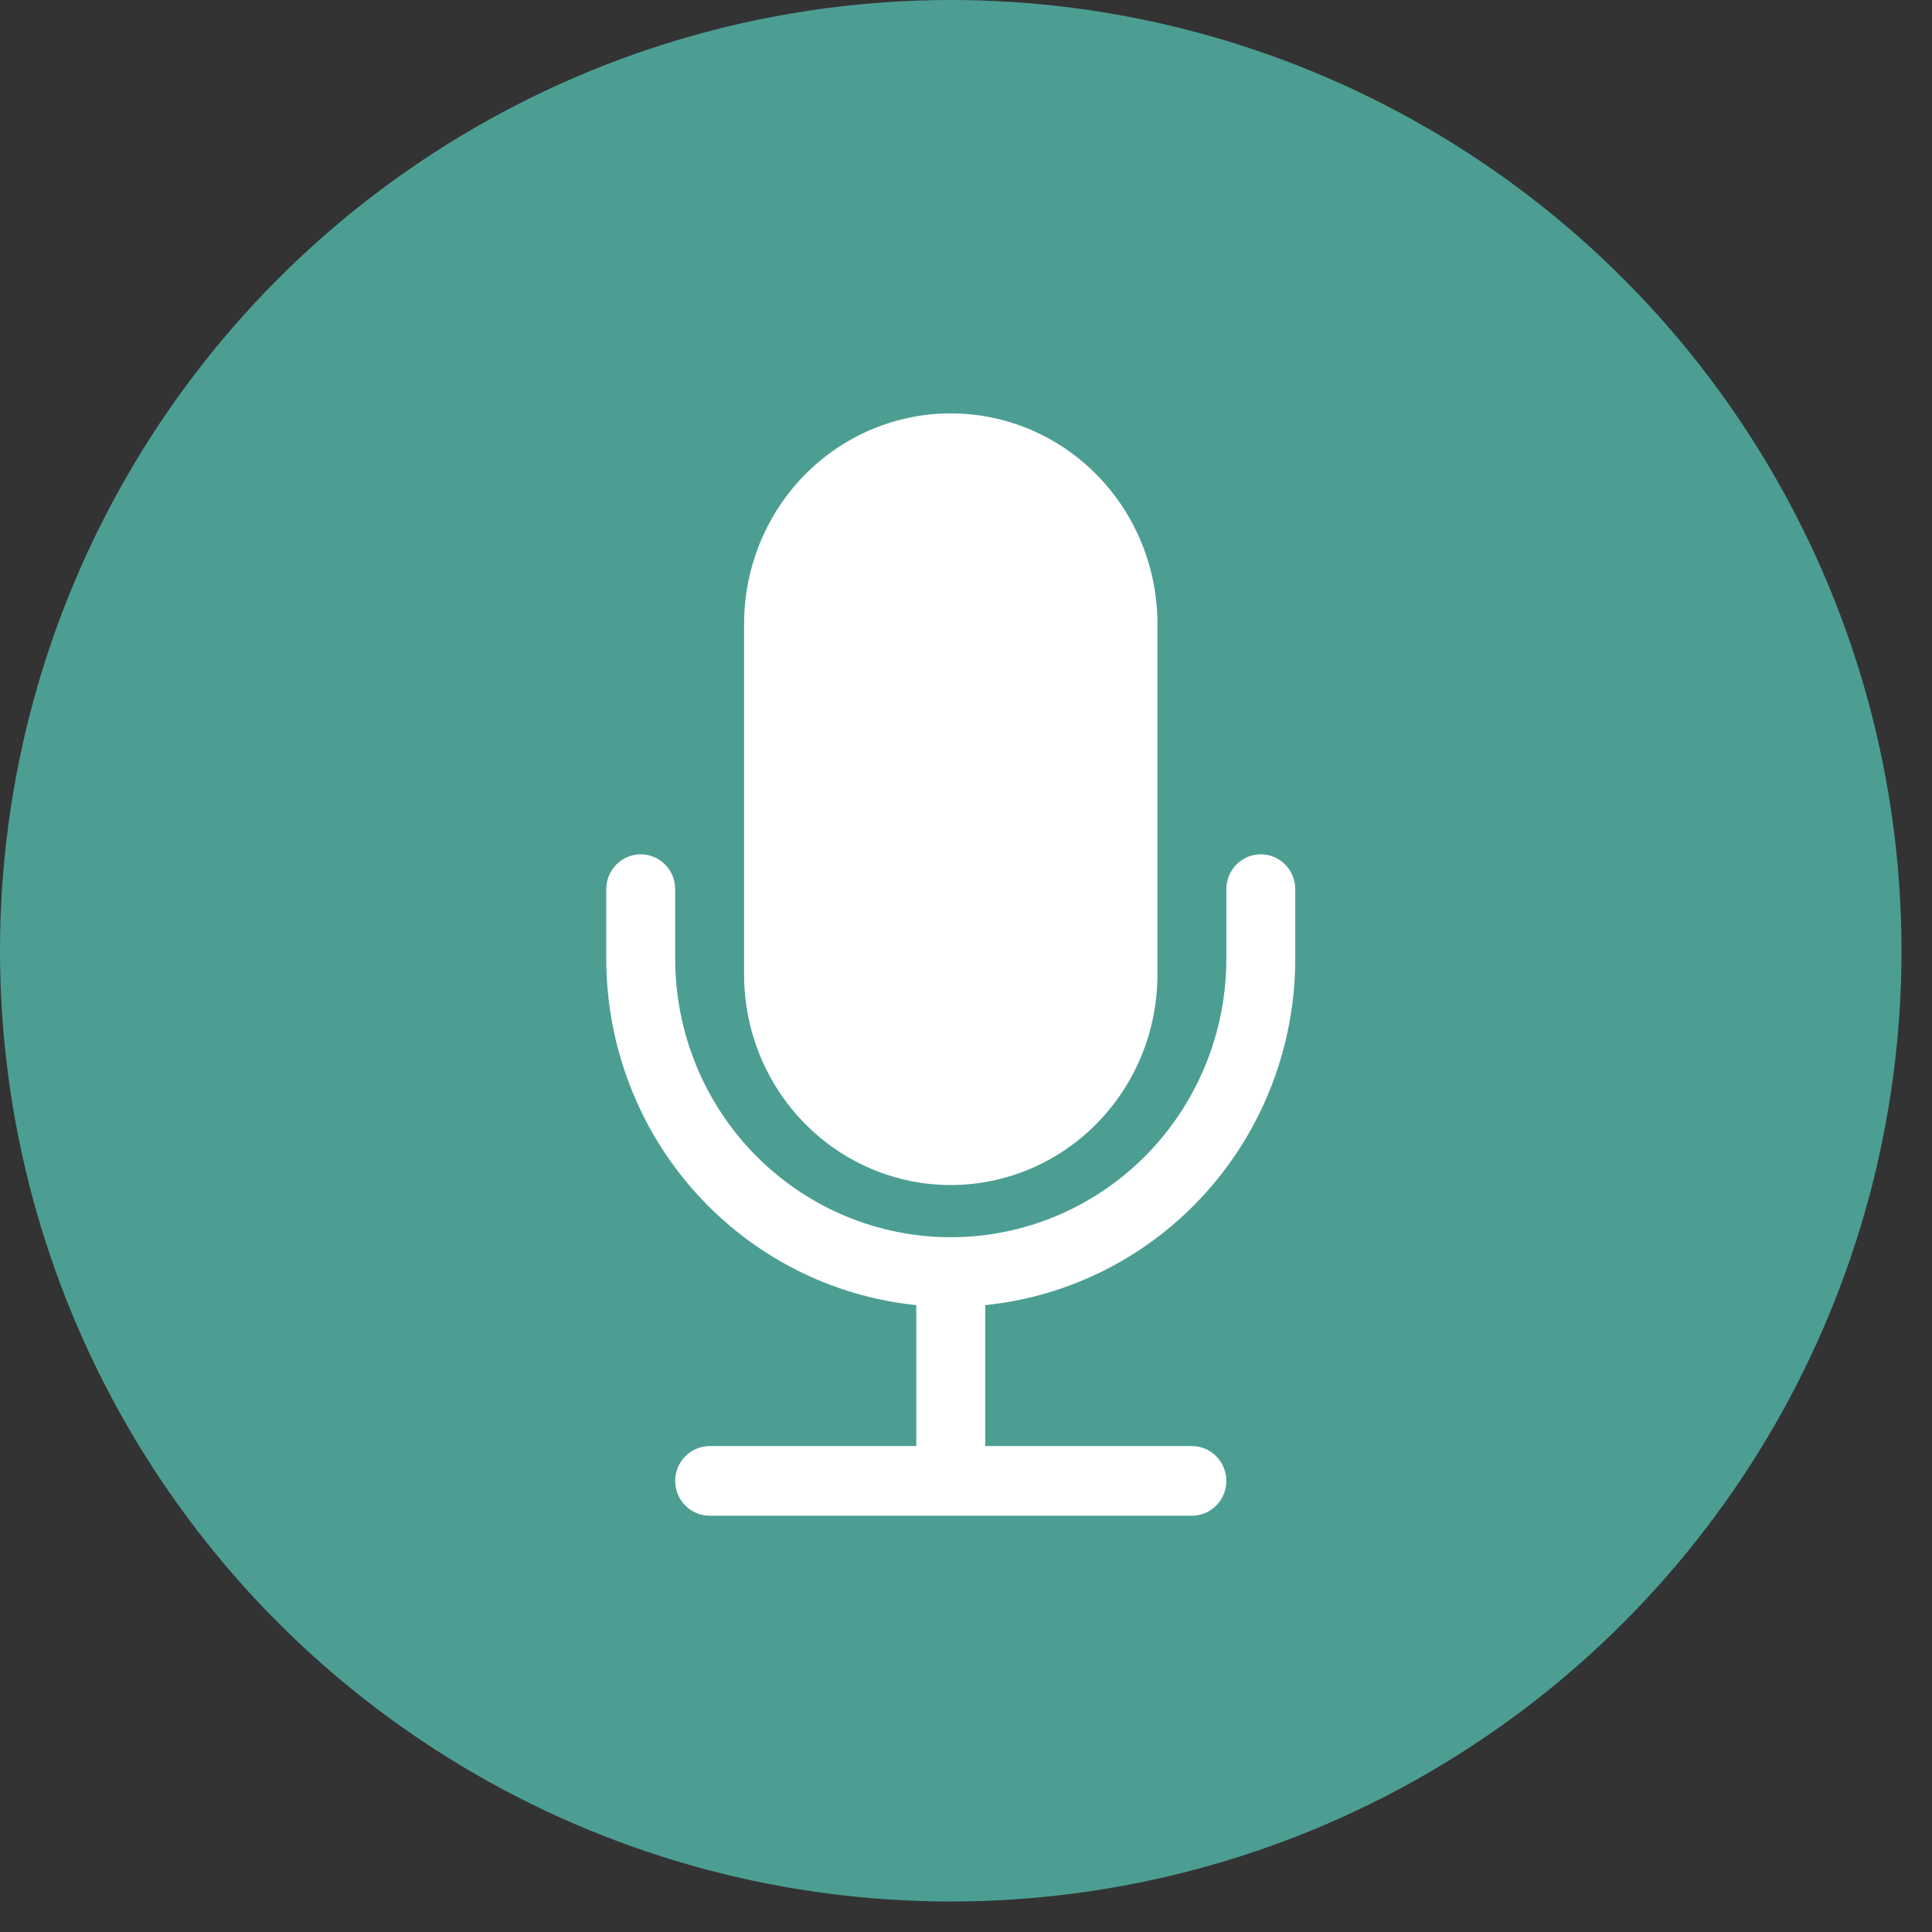 <svg width="57" height="57" viewBox="0 0 57 57" fill="none" xmlns="http://www.w3.org/2000/svg">
<rect x="0" y="0" width="57" height="57" fill="#333333" stroke="none"/>
<circle cx="28.05" cy="28.05" r="28.05" fill="#4C9E93"/>
<path d="M21.953 18.405C21.953 16.758 22.595 15.179 23.739 14.014C24.882 12.85 26.433 12.196 28.05 12.196C29.668 12.196 31.219 12.85 32.362 14.014C33.506 15.179 34.148 16.758 34.148 18.405V28.753C34.148 30.399 33.506 31.979 32.362 33.143C31.219 34.307 29.668 34.962 28.05 34.962C26.433 34.962 24.882 34.307 23.739 33.143C22.595 31.979 21.953 30.399 21.953 28.753V18.405Z" fill="white"/>
<path d="M18.904 25.205C19.173 25.205 19.432 25.313 19.622 25.506C19.813 25.698 19.92 25.959 19.92 26.232V28.286C19.92 30.465 20.776 32.555 22.301 34.095C23.826 35.636 25.894 36.502 28.05 36.502C30.207 36.502 32.275 35.636 33.8 34.095C35.324 32.555 36.181 30.465 36.181 28.286V26.232C36.181 25.959 36.288 25.698 36.479 25.506C36.669 25.313 36.928 25.205 37.197 25.205C37.467 25.205 37.725 25.313 37.916 25.506C38.107 25.698 38.214 25.959 38.214 26.232V28.286C38.214 30.832 37.278 33.287 35.588 35.175C33.898 37.063 31.574 38.25 29.067 38.505V42.664H35.165C35.434 42.664 35.693 42.772 35.883 42.965C36.074 43.157 36.181 43.419 36.181 43.691C36.181 43.963 36.074 44.225 35.883 44.417C35.693 44.61 35.434 44.718 35.165 44.718H20.936C20.667 44.718 20.408 44.61 20.218 44.417C20.027 44.225 19.92 43.963 19.92 43.691C19.92 43.419 20.027 43.157 20.218 42.965C20.408 42.772 20.667 42.664 20.936 42.664H27.034V38.505C24.527 38.25 22.203 37.063 20.513 35.175C18.823 33.287 17.887 30.832 17.887 28.286V26.232C17.887 25.959 17.994 25.698 18.185 25.506C18.375 25.313 18.634 25.205 18.904 25.205Z" fill="white"/>
</svg>
